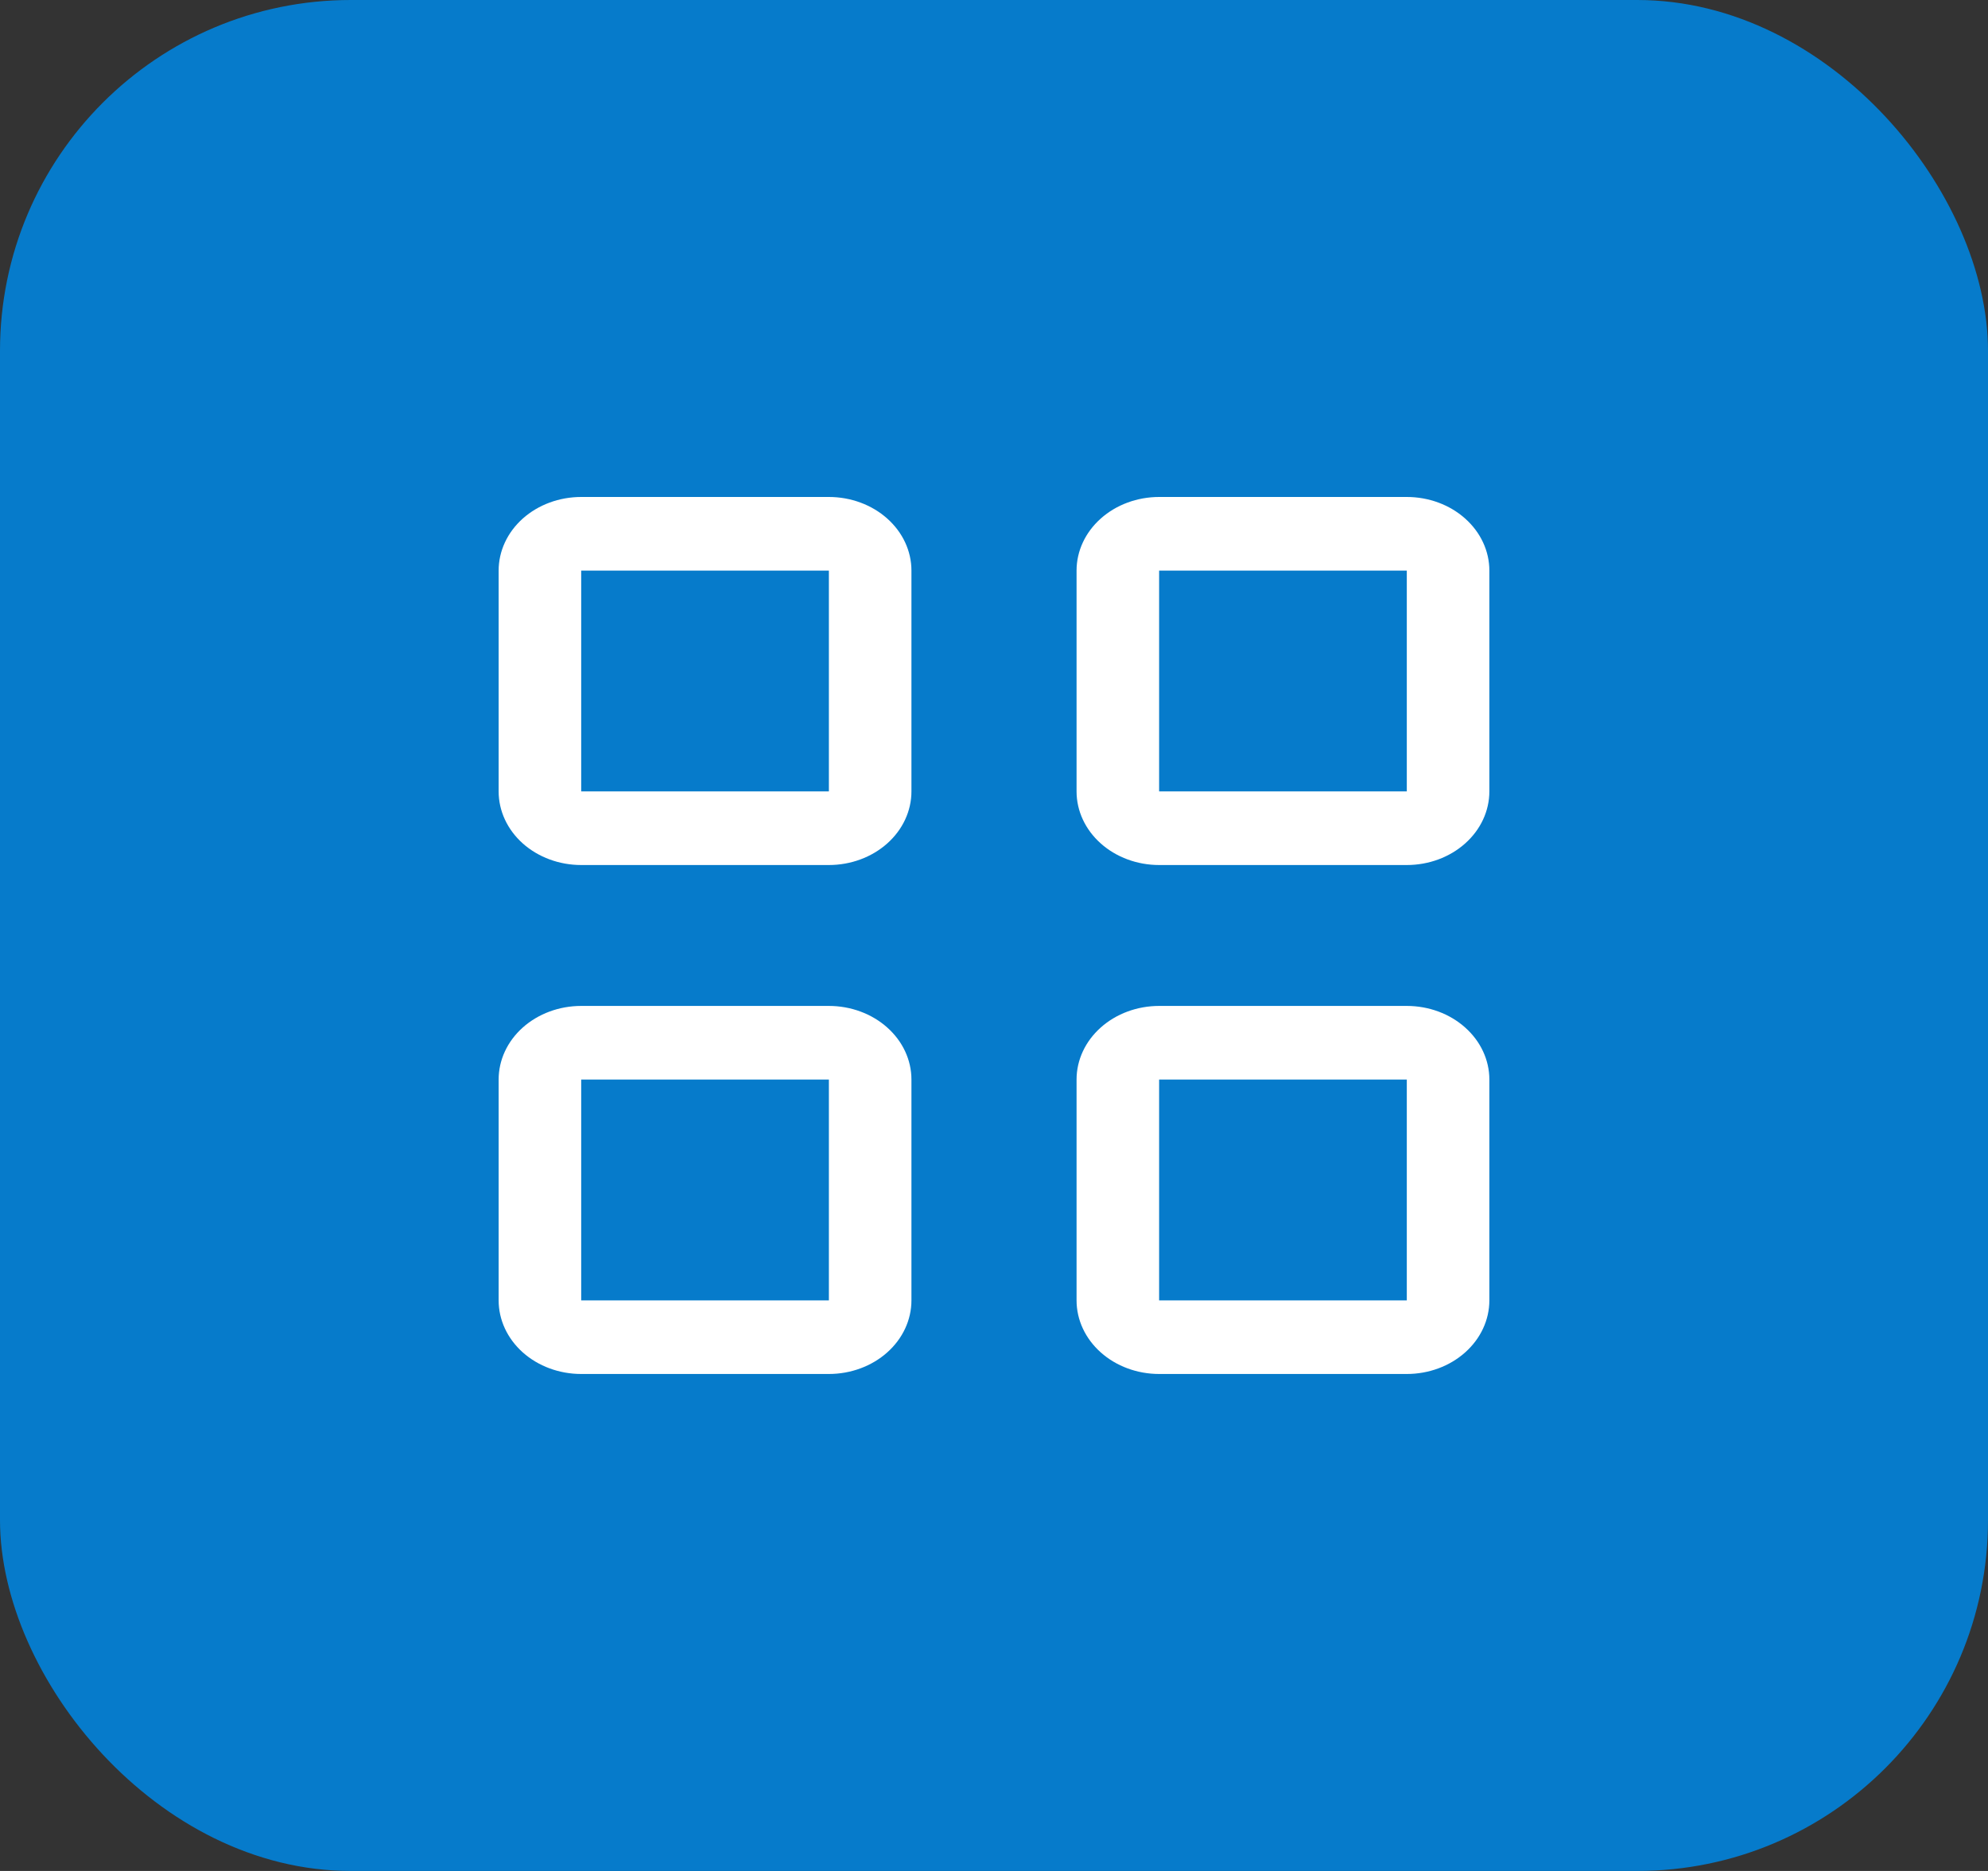 <svg width="34" height="32" viewBox="0 0 34 32" fill="none" xmlns="http://www.w3.org/2000/svg">
<rect x="0" y="0" width="34" height="32" fill="#333333" stroke="none"/>
<rect width="34" height="32" rx="6" fill="#067BCB"/>
<path d="M14.176 9.759V13.536H9.94V9.759H14.176ZM14.176 8.5H9.94C9.565 8.5 9.206 8.633 8.941 8.869C8.677 9.105 8.528 9.425 8.528 9.759V13.536C8.528 13.87 8.677 14.19 8.941 14.426C9.206 14.662 9.565 14.795 9.94 14.795H14.176C14.55 14.795 14.91 14.662 15.174 14.426C15.439 14.19 15.588 13.87 15.588 13.536V9.759C15.588 9.425 15.439 9.105 15.174 8.869C14.91 8.633 14.55 8.5 14.176 8.5V8.5Z" fill="white"/>
<path d="M24.06 9.759V13.536H19.824V9.759H24.06ZM24.06 8.5H19.824C19.45 8.5 19.09 8.633 18.826 8.869C18.561 9.105 18.412 9.425 18.412 9.759V13.536C18.412 13.87 18.561 14.19 18.826 14.426C19.09 14.662 19.45 14.795 19.824 14.795H24.06C24.435 14.795 24.794 14.662 25.058 14.426C25.323 14.19 25.472 13.87 25.472 13.536V9.759C25.472 9.425 25.323 9.105 25.058 8.869C24.794 8.633 24.435 8.5 24.06 8.5V8.5Z" fill="white"/>
<path d="M14.176 18.464V22.241H9.94V18.464H14.176ZM14.176 17.205H9.94C9.565 17.205 9.206 17.338 8.941 17.574C8.677 17.81 8.528 18.13 8.528 18.464V22.241C8.528 22.575 8.677 22.895 8.941 23.131C9.206 23.367 9.565 23.5 9.94 23.5H14.176C14.55 23.5 14.91 23.367 15.174 23.131C15.439 22.895 15.588 22.575 15.588 22.241V18.464C15.588 18.13 15.439 17.81 15.174 17.574C14.91 17.338 14.55 17.205 14.176 17.205V17.205Z" fill="white"/>
<path d="M24.06 18.464V22.241H19.824V18.464H24.06ZM24.06 17.205H19.824C19.45 17.205 19.09 17.338 18.826 17.574C18.561 17.81 18.412 18.13 18.412 18.464V22.241C18.412 22.575 18.561 22.895 18.826 23.131C19.09 23.367 19.45 23.5 19.824 23.5H24.06C24.435 23.5 24.794 23.367 25.058 23.131C25.323 22.895 25.472 22.575 25.472 22.241V18.464C25.472 18.13 25.323 17.81 25.058 17.574C24.794 17.338 24.435 17.205 24.06 17.205V17.205Z" fill="white"/>
</svg>
